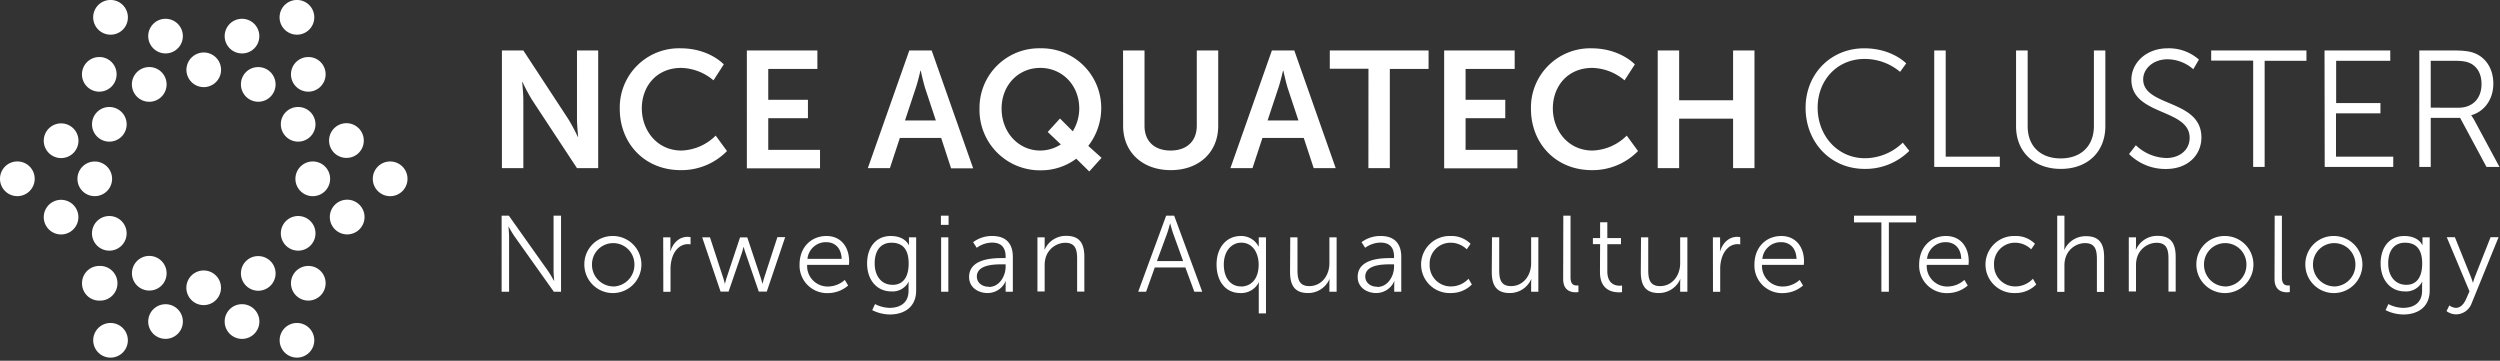 <svg xmlns="http://www.w3.org/2000/svg" fill="#fff" viewBox="0 0 693 100"><rect x="0" y="0" width="693" height="100" fill="#333333" stroke="none"/><path d="M139.13 13.99h5.94l12.37 18.87a49.82 49.82 0 012.72 5.06h.1s-.32-3.13-.32-5.06V13.99h5.88v32.62h-5.88l-12.39-18.82a50 50 0 01-2.71-5.06h-.1s.33 3.13.33 5.06v18.82h-5.94V13.99zm49.5-.6c8 0 12 4.46 12 4.46l-2.85 4.42a14.41 14.41 0 00-8.93-3.45c-6.9 0-10.94 5.15-10.94 11.22s4.18 11.69 11 11.69a14.08 14.08 0 009.48-4.14l3.13 4.28a17.59 17.59 0 01-12.84 5.29c-10 0-16.88-7.41-16.88-17a16.41 16.41 0 0116.83-16.77zm18.4.6h19.55v5.11h-13.62v8.56h11v5.1h-11v8.79h14.35v5.11h-20.28zm53.86 24.24h-11.45l-2.76 8.38h-6.12l11.5-32.62h6.2l11.5 32.67h-6.12l-2.75-8.43zm-5.75-18.63s-.73 3.22-1.38 5.06l-2.9 8.74h8.56l-2.9-8.74c-.6-1.84-1.28-5.06-1.28-5.06h-.1zm33.22-6.21a16.53 16.53 0 0116.9 16.7 17.08 17.08 0 01-3.59 10.35l3.68 3.31-3.41 3.78-3.6-3.54a16.32 16.32 0 01-10 3.22 16.73 16.73 0 01-16.82-17.12 16.5 16.5 0 0116.84-16.7zm0 28.34c2.023-.012 4-.602 5.7-1.7l-3.63-3.45 3.4-3.73 3.54 3.54a12.07 12.07 0 001.8-6.3c0-6.49-4.74-11.27-10.81-11.27s-10.72 4.78-10.72 11.27c0 6.67 4.74 11.64 10.72 11.64zm22.95-27.74h5.95v20.89c0 4.37 2.85 6.85 7.22 6.85 4.37 0 7.27-2.48 7.27-6.9V13.99h5.94v20.89c0 7.31-5.29 12.28-13.16 12.28s-13.2-5-13.2-12.28l-.02-20.89zm50.09 24.24h-11.45l-2.76 8.38h-6.12l11.5-32.62h6.21l11.48 32.62h-6.1l-2.76-8.38zm-5.75-18.63s-.73 3.22-1.38 5.06l-2.9 8.74h8.56l-2.9-8.74c-.6-1.84-1.28-5.06-1.28-5.06h-.1zm23.69-.55h-10.72v-5.06H396v5.11h-10.74v27.51h-5.94zm20.98-5.06h19.55v5.11h-13.61v8.56h11v5.1h-11v8.79h14.36v5.11h-20.3zm40.8-.6c8 0 12.06 4.46 12.06 4.46l-2.86 4.42a14.37 14.37 0 00-8.92-3.45c-6.9 0-10.95 5.15-10.95 11.22s4.19 11.69 11 11.69a14.08 14.08 0 009.48-4.14l3.13 4.28a17.59 17.59 0 01-12.8 5.29c-10 0-16.88-7.41-16.88-17a16.42 16.42 0 0116.74-16.77zm18.4.6h5.94v13.8h14.95v-13.8h5.93v32.62h-5.93V32.9h-14.95v13.71h-5.94zm57.24-.6c7.73 0 11.64 4.19 11.64 4.19l-1.7 2.34a15.22 15.22 0 00-9.85-3.58c-7.59 0-13 5.88-13 13.52s5.43 14 13.12 14a15.1 15.1 0 0010.48-4.32l1.81 2.28a17.22 17.22 0 01-12.37 5c-9.57 0-16.38-7.5-16.38-16.93s7-16.5 16.25-16.5zm19.41.6h3.18v29.44h15v2.85h-18.18zm22.68 0h3.22v21c0 5.56 3.59 8.92 9.15 8.92 5.56 0 9.21-3.36 9.21-9V13.99h3.17v21c0 7.18-5 11.83-12.33 11.83s-12.42-4.63-12.42-11.83v-21zm33.21 26.27a12.63 12.63 0 008.47 3.54c3.54 0 6.44-2.12 6.44-5.61 0-8.15-16.15-6.07-16.15-16.1 0-4.65 4.09-8.7 10.07-8.7a12.53 12.53 0 018.65 3.13l-1.56 2.67a11 11 0 00-7.09-2.76c-4.14 0-6.8 2.71-6.8 5.56 0 7.69 16.14 5.48 16.14 16.11 0 4.83-3.72 8.74-9.8 8.74a14.27 14.27 0 01-10.26-4.14l1.89-2.44zm32.52-23.46h-11.64v-2.81h26.41v2.86h-11.59v29.43h-3.18zm19.78-2.81h18.22v2.86h-15v11.72h12.28v2.85h-12.32v12h15.87v2.85h-19zm26.27 0h9.57c3.31 0 4.78.33 6.07.88 3 1.33 4.88 4.41 4.88 8.32 0 4.37-2.49 7.73-6.12 8.75v.05c.303.413.58.843.83 1.29l7 13h-3.6l-7.31-13.61h-8.15v13.61h-3.17V13.99zm10.86 15.87c3.91 0 6.39-2.53 6.39-6.57 0-2.67-1.06-4.65-2.94-5.66-1-.51-2.12-.78-4.6-.78h-6.54v13l7.69.01zM139.05 59.78h2l10.78 15.21c.72 1 1.74 2.85 1.74 2.85h.06s-.18-1.74-.18-2.85V59.78h2.07v21.09h-2l-10.78-15.18c-.72-1-1.74-2.85-1.74-2.85h-.06s.18 1.74.18 2.85v15.18h-2.07V59.78zm30.93 5.64a7.91 7.91 0 11-8 7.83 7.81 7.81 0 018-7.83zm0 14a6 6 0 005.88-6.15 5.88 5.88 0 10-11.76 0 6 6 0 005.88 6.13v.02zm13.86-13.64h2v2.67c0 .66-.06 1.2-.06 1.2h.06c.72-2.28 2.4-4 4.77-4 .272.003.544.033.81.09v2a5.16 5.16 0 00-.75-.06c-2.13 0-3.72 1.68-4.38 3.9a10 10 0 00-.42 2.94v6.36h-2l-.03-15.1zm10.8 0h2.16l3.66 11.21c.24.72.45 1.62.45 1.62h.06s.21-.9.45-1.62l3.72-11.19h2l3.73 11.19c.24.72.45 1.62.45 1.62h.06s.21-.87.45-1.62l3.66-11.25h2.16l-5.1 15.09h-2.22l-3.69-10.74c-.27-.75-.48-1.62-.48-1.62h-.06s-.21.87-.45 1.62l-3.69 10.74h-2.22l-5.1-15.05zm34.44-.36c4.17 0 6.3 3.21 6.3 7 0 .36-.06 1-.06 1h-11.58a5.68 5.68 0 005.85 6 7 7 0 004.59-1.83l.93 1.56a8.65 8.65 0 01-5.58 2.1 7.63 7.63 0 01-7.89-7.89c0-4.97 3.36-7.94 7.44-7.94zm4.23 6.33c-.12-3.15-2-4.62-4.29-4.62a5.12 5.12 0 00-5.19 4.62h9.48zm13.26 13.59c2.94 0 5.28-1.38 5.28-4.74v-1.38c.001-.36.021-.721.06-1.08h-.06a5 5 0 01-4.77 2.64c-4.05 0-6.72-3.21-6.72-7.74s2.49-7.62 6.54-7.62 5 2.52 5 2.52h.06a3.45 3.45 0 010-.51v-1.65h2v14.73c0 4.8-3.54 6.66-7.23 6.66a11.06 11.06 0 01-4.95-1.2l.78-1.68a9.27 9.27 0 004.01 1.05zm5.31-12.3c0-4.41-2.1-5.76-4.77-5.76-2.94 0-4.65 2.13-4.65 5.73 0 3.6 1.95 5.94 4.95 5.94 2.37.04 4.47-1.47 4.47-5.91zm8.94-13.26h2.13v2.55h-2.13v-2.55zm.06 6h2v15.09h-2V65.78zm17.04 5.76h.84v-.39c0-2.91-1.59-3.9-3.75-3.9a7.35 7.35 0 00-4.26 1.44l-1-1.56a8.67 8.67 0 015.37-1.71c3.63 0 5.64 2 5.64 5.79v9.66h-2v-1.65c-.002-.42.018-.841.06-1.26h-.06a5.45 5.45 0 01-5 3.27c-2.52 0-5.13-1.47-5.13-4.47.05-5.1 6.68-5.22 9.29-5.22zm-3.78 8c2.88 0 4.62-3 4.62-5.61v-.66h-.87c-2.37 0-7.11.09-7.11 3.42 0 1.36 1.11 2.8 3.36 2.8v.05zm13.44-13.76h2v2.21c0 .66-.06 1.2-.06 1.2h.06a6.42 6.42 0 016-3.81c3.72 0 5 2.13 5 5.85v9.6h-2v-9.06c0-2.37-.36-4.47-3.27-4.47a5.74 5.74 0 00-5.49 4.26 7.46 7.46 0 00-.24 2v7.23h-2V65.78zm41.01 8.37h-8.49l-2.4 6.72h-2.19l7.75-21.09h2.22l7.78 21.09h-2.19l-2.48-6.72zm-4.26-12.16s-.45 1.74-.81 2.73l-2.82 7.65h7.26l-2.76-7.65c-.36-1-.81-2.73-.81-2.73h-.06zm19.59 3.43a5.4 5.4 0 014.95 2.91h.06v-2.55h2v21.09h-2v-7.26c0-.78.06-1.32.06-1.32h-.06a5.47 5.47 0 01-5.13 2.94c-4.05 0-6.57-3.24-6.57-7.92s2.73-7.89 6.69-7.89zm.09 14c2.52 0 4.89-1.8 4.89-6.09 0-3.06-1.56-6.06-4.8-6.06-2.67 0-4.86 2.25-4.86 6.06 0 3.81 1.95 6.07 4.77 6.07v.02zm13.65-13.64h2v9.06c0 2.37.36 4.47 3.27 4.47 3.45 0 5.58-3 5.58-6.3v-7.23h2v15.09h-2v-2.25c0-.66.06-1.2.06-1.2h-.06a6.45 6.45 0 01-5.91 3.81c-3.54 0-5-1.92-5-5.85l.06-9.6zm27.93 5.76h.84v-.39c0-2.91-1.59-3.9-3.75-3.9a7.35 7.35 0 00-4.26 1.44l-1-1.56a8.67 8.67 0 015.37-1.71c3.63 0 5.64 2 5.64 5.79v9.66h-1.95v-1.65c-.002-.42.018-.841.06-1.26h-.06a5.45 5.45 0 01-5 3.27c-2.52 0-5.13-1.47-5.13-4.47 0-5.1 6.63-5.22 9.24-5.22zm-3.78 8c2.88 0 4.62-3 4.62-5.61v-.66h-.87c-2.37 0-7.11.09-7.11 3.42 0 1.36 1.11 2.8 3.36 2.8v.05zm20.31-14.12a7.43 7.43 0 015.52 2.16l-1.05 1.53a6.39 6.39 0 00-4.41-1.83 5.79 5.79 0 00-5.88 6.06 5.85 5.85 0 005.94 6.06 6.65 6.65 0 004.83-2.13l.93 1.59a8.06 8.06 0 01-5.88 2.37 7.91 7.91 0 110-15.81zm11.46.36h2v9.06c0 2.37.36 4.47 3.27 4.47 3.45 0 5.58-3 5.58-6.3v-7.23h2v15.09h-2v-2.25c0-.66.06-1.2.06-1.2h-.06a6.45 6.45 0 01-5.91 3.81c-3.54 0-5-1.92-5-5.85l.06-9.6zm19.77-6h2v17.07c0 2 .9 2.28 1.68 2.28.17.01.34.01.51 0v1.83a5.16 5.16 0 01-.75.06c-1.26 0-3.48-.39-3.48-3.69l.04-17.55zm10.2 7.89h-2v-1.68h2v-4.38h2v4.38h3.78v1.71h-3.78v7.5c0 3.54 2.25 4 3.39 4a3.5 3.5 0 00.69-.06v1.83a5.37 5.37 0 01-.87.06c-1.74 0-5.25-.57-5.25-5.61l.04-7.75zm11.34-1.89h2v9.06c0 2.37.36 4.47 3.27 4.47 3.45 0 5.58-3 5.58-6.3v-7.23h2v15.09h-2v-2.25c0-.66.06-1.2.06-1.2h-.06a6.45 6.45 0 01-5.91 3.81c-3.54 0-5-1.92-5-5.85l.06-9.6zm19.92 0h2v2.67c0 .66-.06 1.2-.06 1.2h.06c.72-2.28 2.4-4 4.77-4 .272.003.544.033.81.09v2a5.16 5.16 0 00-.75-.06c-2.13 0-3.72 1.68-4.38 3.9a10 10 0 00-.42 2.94v6.36h-2l-.03-15.1zm18.96-.36c4.17 0 6.3 3.21 6.3 7 0 .36-.06 1-.06 1h-11.58a5.68 5.68 0 005.85 6 7 7 0 004.59-1.83l.93 1.56a8.65 8.65 0 01-5.58 2.1 7.63 7.63 0 01-7.89-7.89c0-4.97 3.36-7.94 7.44-7.94zm4.23 6.33c-.12-3.15-2-4.62-4.29-4.62a5.12 5.12 0 00-5.19 4.62H498zm23.52-10.11h-7.59v-1.86h17.22v1.86h-7.56v19.23h-2.07zm17.91 3.78c4.17 0 6.3 3.21 6.3 7 0 .36-.06 1-.06 1h-11.58a5.68 5.68 0 005.85 6 7 7 0 004.59-1.83l.93 1.56a8.65 8.65 0 01-5.58 2.1 7.63 7.63 0 01-7.89-7.89c0-4.97 3.36-7.94 7.44-7.94zm4.23 6.33c-.12-3.15-2-4.62-4.29-4.62a5.12 5.12 0 00-5.19 4.62h9.48zm14.91-6.33a7.43 7.43 0 015.52 2.16l-1.05 1.53a6.39 6.39 0 00-4.41-1.83 5.79 5.79 0 00-5.88 6.06 5.85 5.85 0 005.94 6.06 6.65 6.65 0 004.83-2.13l.93 1.59a8.06 8.06 0 01-5.88 2.37 7.91 7.91 0 110-15.81zm11.69-5.64h2v8.21c0 .69-.06 1.23-.06 1.23h.06a6.46 6.46 0 016-3.75c3.72 0 5 2.13 5 5.85v9.6h-2v-9.06c0-2.37-.36-4.47-3.27-4.47a5.73 5.73 0 00-5.49 4.29 7.11 7.11 0 00-.24 2v7.23h-2V59.78zm19.84 6h2v2.21c0 .66-.06 1.2-.06 1.2h.06a6.42 6.42 0 016-3.81c3.72 0 5 2.13 5 5.85v9.6h-2v-9.06c0-2.37-.36-4.47-3.27-4.47a5.74 5.74 0 00-5.49 4.26 7.46 7.46 0 00-.24 2v7.23h-2V65.78zm26.73-.36a7.91 7.91 0 11-8 7.83 7.81 7.81 0 018-7.83zm0 14a6 6 0 005.88-6.15 5.88 5.88 0 00-11.76 0 6 6 0 005.88 6.13v.02zm13.71-19.64h2v17.07c0 2 .9 2.28 1.68 2.28.17.01.34.01.51 0v1.83a5.16 5.16 0 01-.75.06c-1.26 0-3.48-.39-3.48-3.69l.04-17.55zm16.5 5.64a7.91 7.91 0 11-8 7.83 7.81 7.81 0 018-7.83zm0 14a6 6 0 005.88-6.15 5.88 5.88 0 00-11.76 0 6 6 0 005.88 6.13v.02zm19.08 5.92c2.94 0 5.28-1.38 5.28-4.74v-1.38c.001-.36.021-.721.06-1.08h-.06a5 5 0 01-4.77 2.64c-4 0-6.72-3.21-6.72-7.74s2.49-7.62 6.54-7.62 5 2.52 5 2.52h.06a3.45 3.45 0 010-.51v-1.65h2v14.73c0 4.8-3.54 6.66-7.23 6.66a11.06 11.06 0 01-5-1.2l.78-1.68a9.27 9.27 0 004.06 1.05zm5.31-12.3c0-4.41-2.1-5.76-4.77-5.76-2.94 0-4.65 2.13-4.65 5.73 0 3.6 2 5.94 5 5.94 2.32.04 4.42-1.47 4.42-5.91zm7.53 11.61a3.25 3.25 0 001.8.69c1.32 0 2.25-1.08 2.85-2.46l.93-2.13-6.3-15h2.25l4.44 11c.3.75.54 1.59.54 1.59h.06c.139-.54.31-1.07.51-1.59l4.35-11h2.22l-7.44 18.24a4.65 4.65 0 01-4.35 3.15 4.47 4.47 0 01-2.64-.9l.78-1.59zM0 49.58a4.81 4.81 0 114.79 4.79A4.8 4.8 0 010 49.58zm30.67 39.95a4.8 4.8 0 11-4.83 4.8 4.79 4.79 0 014.83-4.8zm15.51-66.16a4.81 4.81 0 11-4.8-4.78 4.8 4.8 0 014.8 4.78zm61.98 31.01a4.81 4.81 0 114.8-4.79 4.8 4.8 0 01-4.8 4.79zM41.09 89.11a4.8 4.8 0 114.8 4.82 4.78 4.78 0 01-4.8-4.82zm49.17-10.58a4.8 4.8 0 11-4.77-4.81 4.77 4.77 0 014.77 4.81zm0-57.9a4.8 4.8 0 11-4.75-4.82 4.76 4.76 0 014.75 4.82zM71.62 18.6a4.8 4.8 0 11-4.83 4.74 4.75 4.75 0 014.83-4.74zM30.31 29.66a4.8 4.8 0 11-4.8 4.78 4.78 4.78 0 014.8-4.78zm52.36 0a4.8 4.8 0 11-4.82 4.75 4.76 4.76 0 014.82-4.75zM12.13 60.18a4.8 4.8 0 119.6.02 4.8 4.8 0 01-9.6-.02zm83.89-4.82a4.81 4.81 0 11.439 9.61 4.81 4.81 0 01-.439-9.61zm.02-11.59a4.81 4.81 0 114.8-4.84 4.77 4.77 0 01-4.8 4.84zM82.35 89.53a4.8 4.8 0 11-4.83 4.8 4.79 4.79 0 014.83-4.8zM67.08 14.81a4.8 4.8 0 114.8-4.83 4.76 4.76 0 01-4.8 4.83zm-21.18 0a4.8 4.8 0 11-.02-9.6 4.8 4.8 0 01.02 9.6zM21.47 49.58a4.8 4.8 0 114.79 4.79 4.78 4.78 0 01-4.79-4.79zm70.04 0a4.81 4.81 0 11-4.77-4.82 4.8 4.8 0 014.77 4.82zM67.06 84.32a4.81 4.81 0 11-4.78 4.8 4.79 4.79 0 014.78-4.8zM32.32 20.61a4.8 4.8 0 11-4.76-4.8 4.76 4.76 0 014.76 4.8zm-1.68-11a4.81 4.81 0 114.81-4.77 4.77 4.77 0 01-4.81 4.77zm-7.9 68.94a4.76 4.76 0 014.79-4.83 4.81 4.81 0 110 9.61 4.76 4.76 0 01-4.79-4.78zm18.63 1.99a4.8 4.8 0 114.81-4.76 4.77 4.77 0 01-4.81 4.76zM82.32 9.61a4.81 4.81 0 114.8-4.79 4.8 4.8 0 01-4.8 4.79zM12.13 38.99a4.81 4.81 0 119.62.04 4.81 4.81 0 01-9.62-.04zm70.52 30.49a4.8 4.8 0 114.8-4.79 4.79 4.79 0 01-4.8 4.79zm-52.39 0a4.8 4.8 0 114.84-4.74 4.78 4.78 0 01-4.84 4.74zm41.34 1.51a4.8 4.8 0 11-4.81 4.78 4.76 4.76 0 014.81-4.78zm-10.34 8.82a4.8 4.8 0 11-9.6-.07 4.8 4.8 0 019.6.07zm-4.8-65.26a4.8 4.8 0 11-4.78 4.81 4.82 4.82 0 014.78-4.81z"/></svg>
